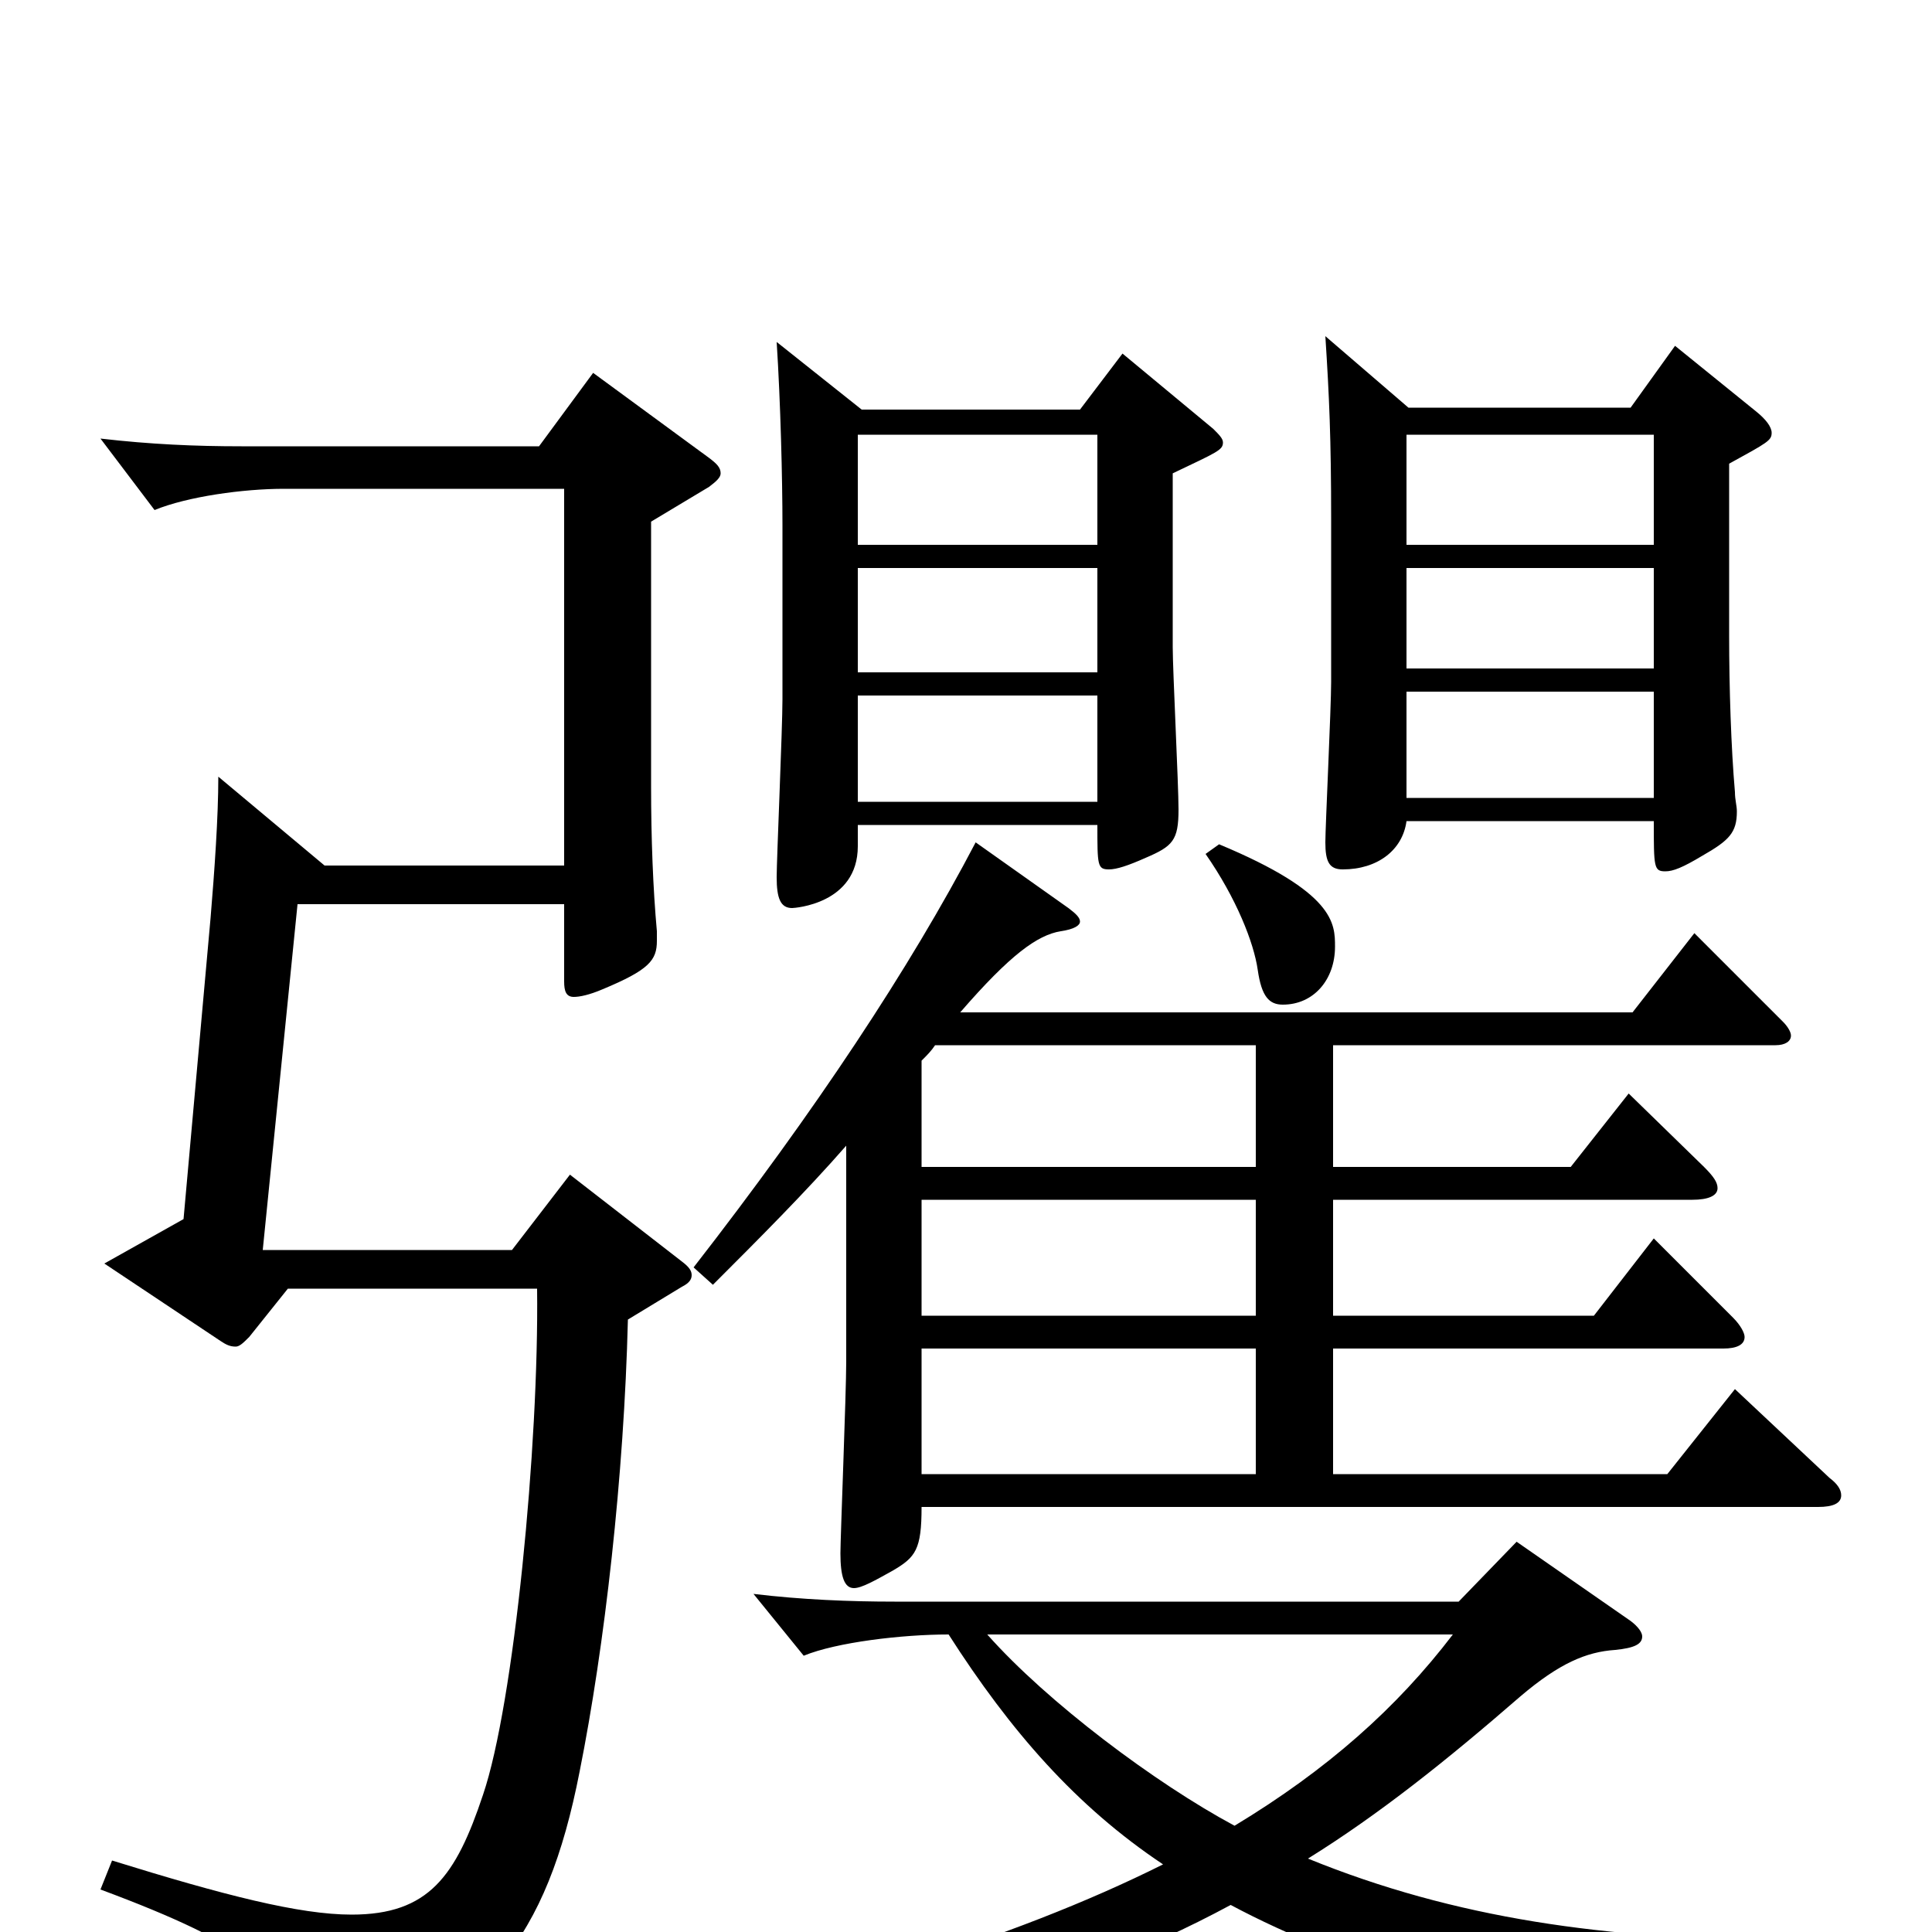 <svg xmlns="http://www.w3.org/2000/svg" viewBox="0 -1000 1000 1000">
	<path fill="#000000" d="M402 -823C404 -792 405 -752 405 -728V-638C405 -623 402 -555 402 -546C402 -535 404 -530 410 -530C411 -530 444 -532 444 -562V-573H568C568 -552 568 -550 574 -550C578 -550 584 -552 593 -556C607 -562 610 -565 610 -581C610 -594 607 -653 607 -665V-755C630 -766 633 -767 633 -771C633 -773 631 -775 628 -778L581 -817L559 -788H446ZM568 -652H444V-706H568ZM444 -585V-640H568V-585ZM444 -775H568V-718H444ZM686 -826C688 -795 689 -773 689 -731V-647C689 -634 686 -572 686 -564C686 -554 688 -550 695 -550C713 -550 726 -560 728 -575H856C856 -551 856 -549 862 -549C866 -549 871 -551 881 -557C895 -565 899 -569 899 -580C899 -583 898 -586 898 -590C896 -613 895 -644 895 -671V-760C915 -771 917 -772 917 -776C917 -779 914 -783 909 -787L867 -821L844 -789H729ZM856 -654H728V-706H856ZM728 -587V-642H856V-587ZM728 -775H856V-718H728ZM650 -379V-319H477V-379ZM438 -295C438 -279 435 -204 435 -196C435 -184 437 -178 442 -178C446 -178 453 -182 462 -187C474 -194 477 -198 477 -220H941C949 -220 953 -222 953 -226C953 -229 951 -232 947 -235L898 -281L863 -237H690V-302H892C899 -302 903 -304 903 -308C903 -310 901 -314 897 -318L856 -359L825 -319H690V-379H876C884 -379 889 -381 889 -385C889 -388 887 -391 882 -396L843 -434L813 -396H690V-459H919C924 -459 927 -461 927 -464C927 -466 925 -469 923 -471L877 -517L845 -476H497C523 -506 537 -516 549 -518C556 -519 559 -521 559 -523C559 -525 557 -527 553 -530L505 -564C471 -499 422 -425 359 -344L369 -335C393 -359 417 -383 438 -407ZM650 -459V-396H477V-451C480 -454 482 -456 484 -459ZM650 -302V-237H477V-302ZM785 -202L755 -171H463C440 -171 415 -172 390 -175L416 -143C433 -150 467 -154 491 -154C523 -104 557 -65 602 -35C524 4 420 36 276 66L277 79C444 60 548 34 637 -14C697 18 775 41 888 61C891 62 894 62 895 62C899 62 901 60 902 57C912 36 935 19 979 15V3C960 4 941 4 923 4C832 4 753 -7 677 -38C714 -61 749 -89 787 -122C807 -139 821 -145 836 -146C846 -147 850 -149 850 -153C850 -155 848 -158 844 -161ZM752 -154C723 -116 687 -84 639 -55C598 -77 542 -119 511 -154ZM624 -558C640 -535 649 -512 651 -498C653 -484 657 -480 664 -480C680 -480 691 -493 691 -510C691 -522 691 -538 631 -563ZM168 -552L113 -598C113 -577 111 -549 109 -525L95 -369L54 -346L114 -306C117 -304 119 -303 122 -303C124 -303 126 -305 129 -308L149 -333H278C279 -252 266 -118 250 -71C236 -29 222 -9 182 -9C155 -9 116 -19 58 -37L52 -22C130 7 151 25 159 60C161 67 163 70 168 70C169 70 171 70 173 69C251 43 283 4 300 -83C313 -148 323 -236 325 -317L353 -334C357 -336 358 -338 358 -340C358 -342 357 -344 353 -347L295 -392L265 -353H136L154 -532H292V-492C292 -487 293 -484 297 -484C300 -484 305 -485 312 -488C336 -498 340 -503 340 -513V-518C338 -540 337 -566 337 -593V-730L367 -748C371 -751 373 -753 373 -755C373 -758 371 -760 367 -763L307 -807L279 -769H125C101 -769 78 -770 52 -773L80 -736C97 -743 126 -747 147 -747H292V-552Z"/>
</svg>